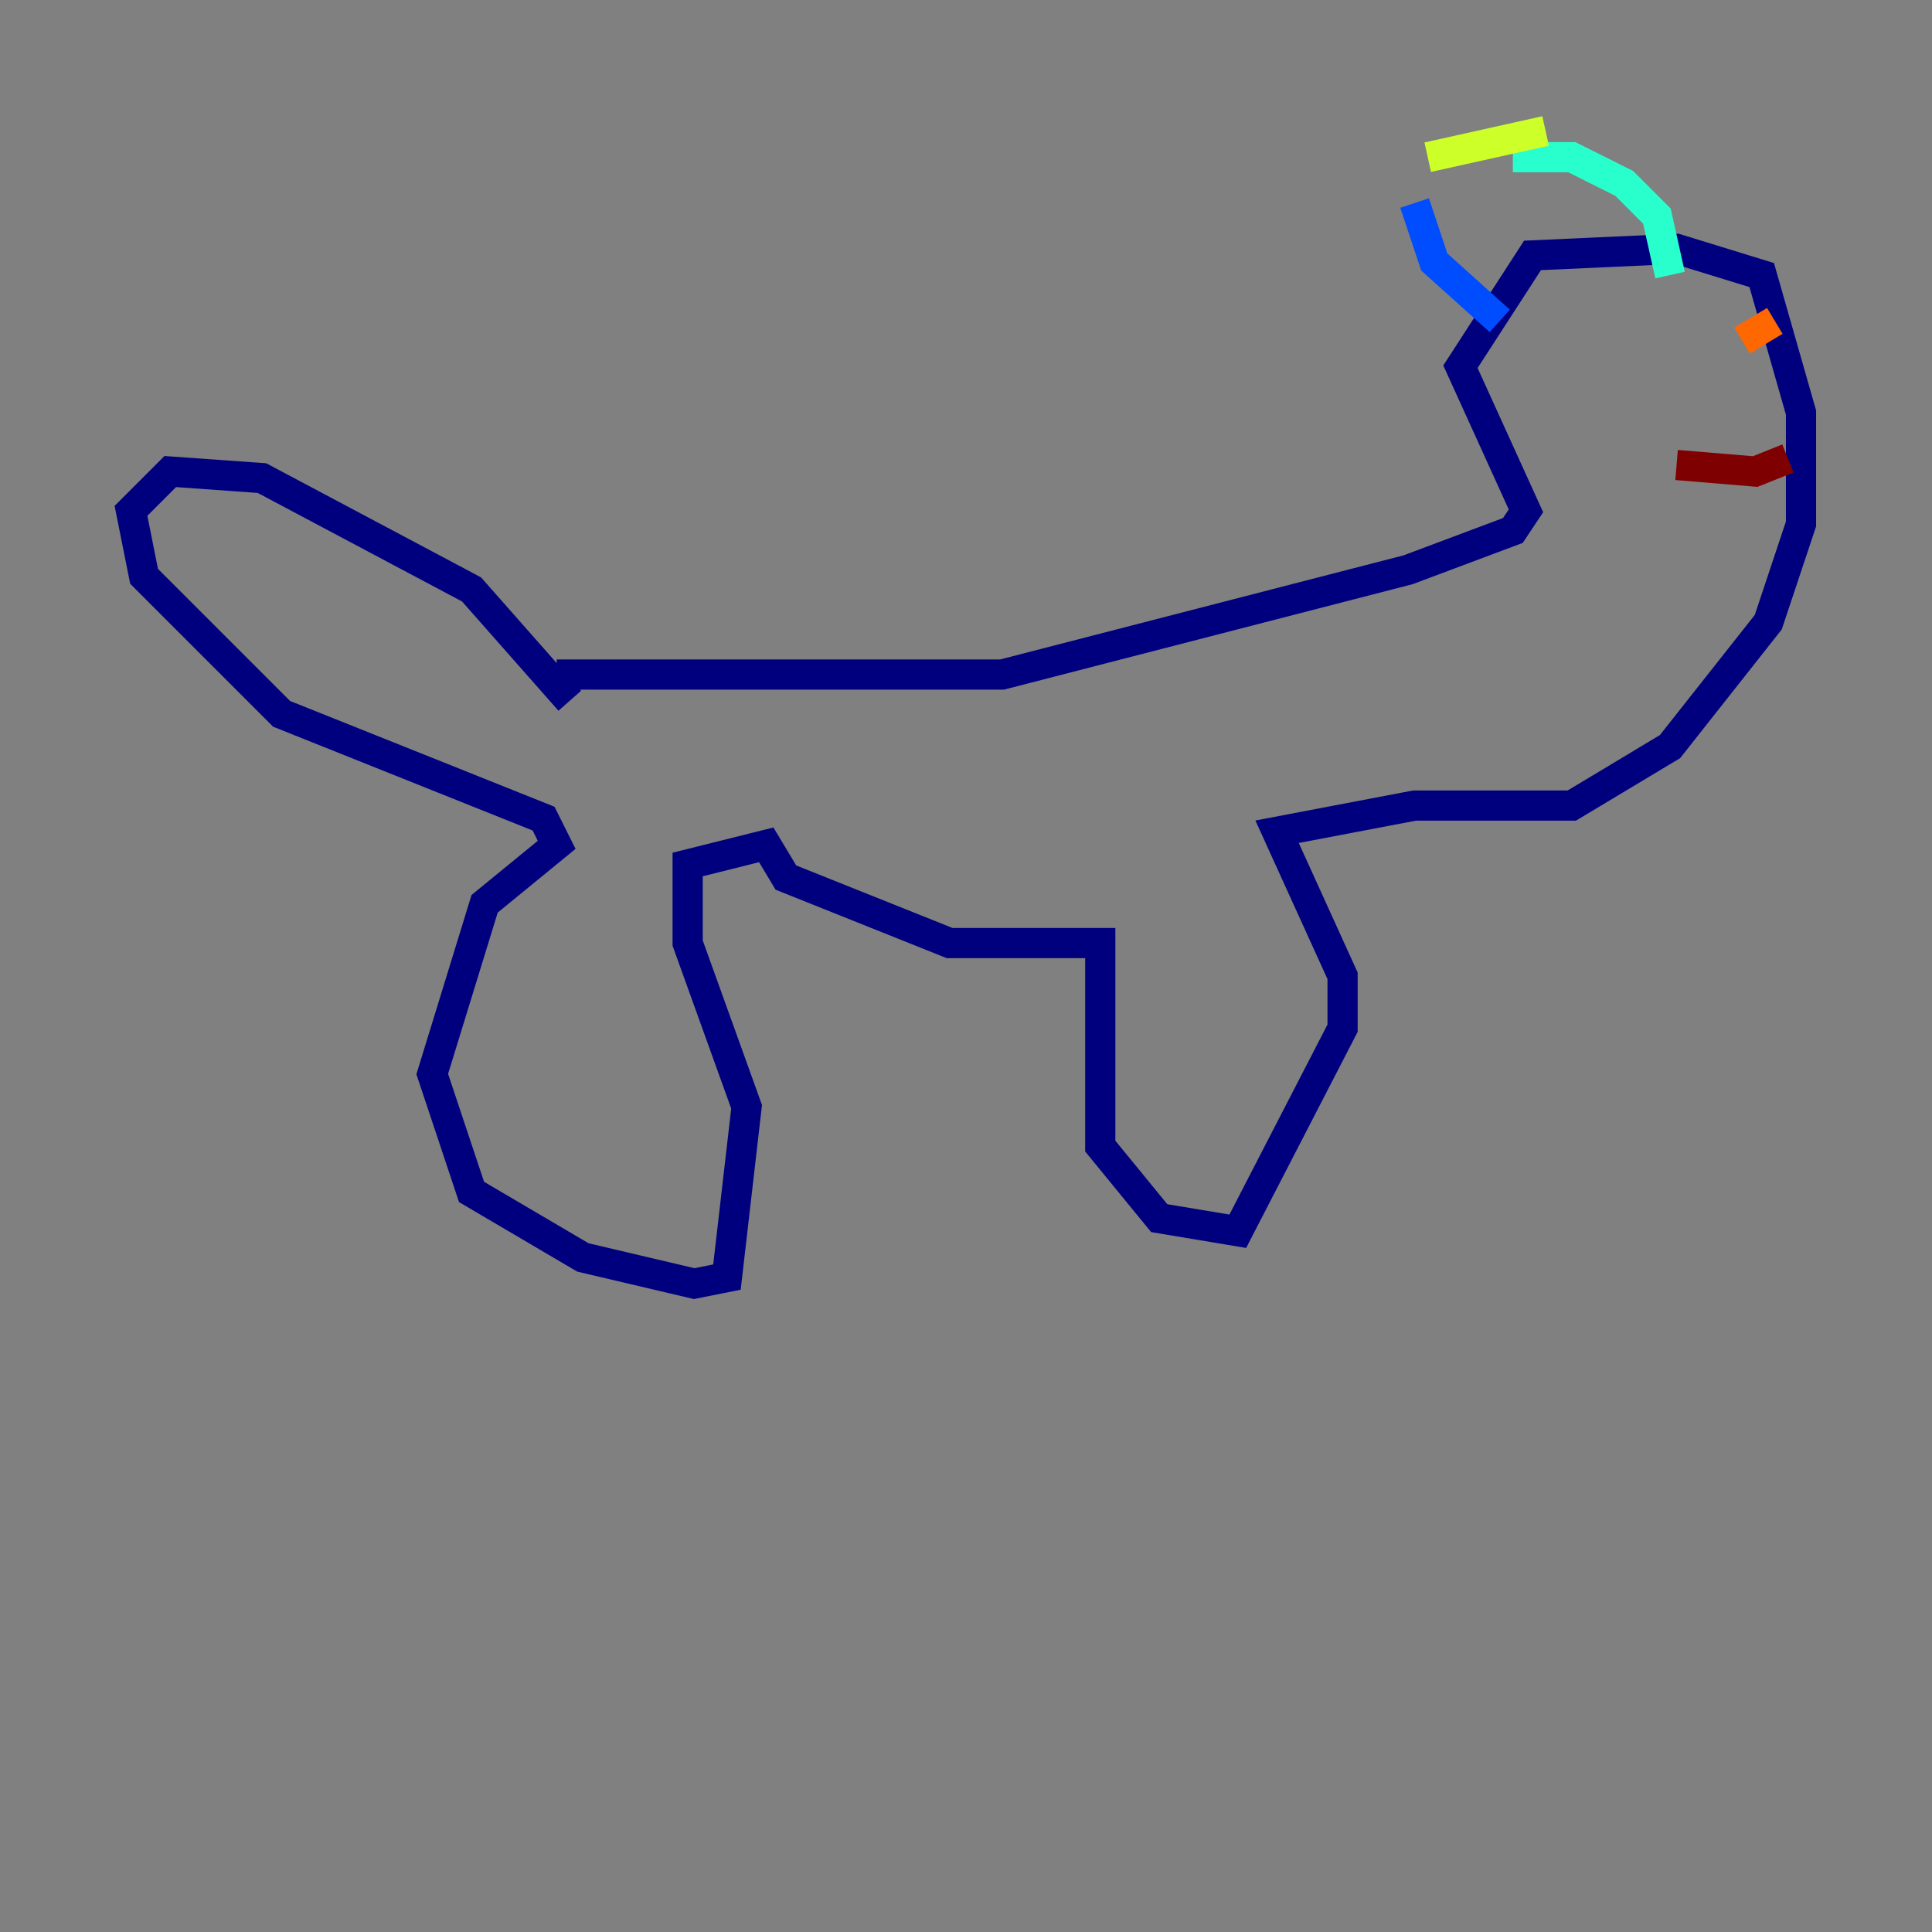 <?xml version="1.0" encoding="utf-8" ?>
<svg baseProfile="tiny" height="128" version="1.2" viewBox="0,0,128,128" width="128" xmlns="http://www.w3.org/2000/svg" xmlns:ev="http://www.w3.org/2001/xml-events" xmlns:xlink="http://www.w3.org/1999/xlink"><rect x="0" y="0" width="128" height="128" fill="#808080" stroke="none"/><defs /><polyline fill="none" points="37.749,46.427 31.241,39.051 17.356,31.675 11.281,31.241 8.678,33.844 9.546,38.183 18.658,47.295 36.014,54.237 36.881,55.973 32.108,59.878 28.637,71.159 31.241,78.969 38.617,83.308 45.993,85.044 48.163,84.61 49.464,73.329 45.559,62.481 45.559,57.275 50.766,55.973 52.068,58.142 62.915,62.481 72.895,62.481 72.895,75.932 76.8,80.705 82.007,81.573 88.949,68.122 88.949,64.651 84.61,55.105 93.722,53.37 104.136,53.37 110.644,49.464 117.153,41.22 119.322,34.712 119.322,27.336 116.719,18.224 111.078,16.488 101.532,16.922 96.759,24.298 101.098,33.844 100.231,35.146 93.288,37.749 66.386,44.691 36.881,44.691" stroke="#00007f" stroke-width="2" /><polyline fill="none" points="99.363,21.261 95.024,17.356 93.722,13.451" stroke="#004cff" stroke-width="2" /><polyline fill="none" points="100.231,10.414 104.136,10.414 107.607,12.149 109.776,14.319 110.644,18.224" stroke="#29ffcd" stroke-width="2" /><polyline fill="none" points="94.59,10.414 102.4,8.678" stroke="#cdff29" stroke-width="2" /><polyline fill="none" points="117.586,21.261 115.417,22.563" stroke="#ff6700" stroke-width="2" /><polyline fill="none" points="118.454,30.373 116.285,31.241 111.078,30.807" stroke="#7f0000" stroke-width="2" /></svg>